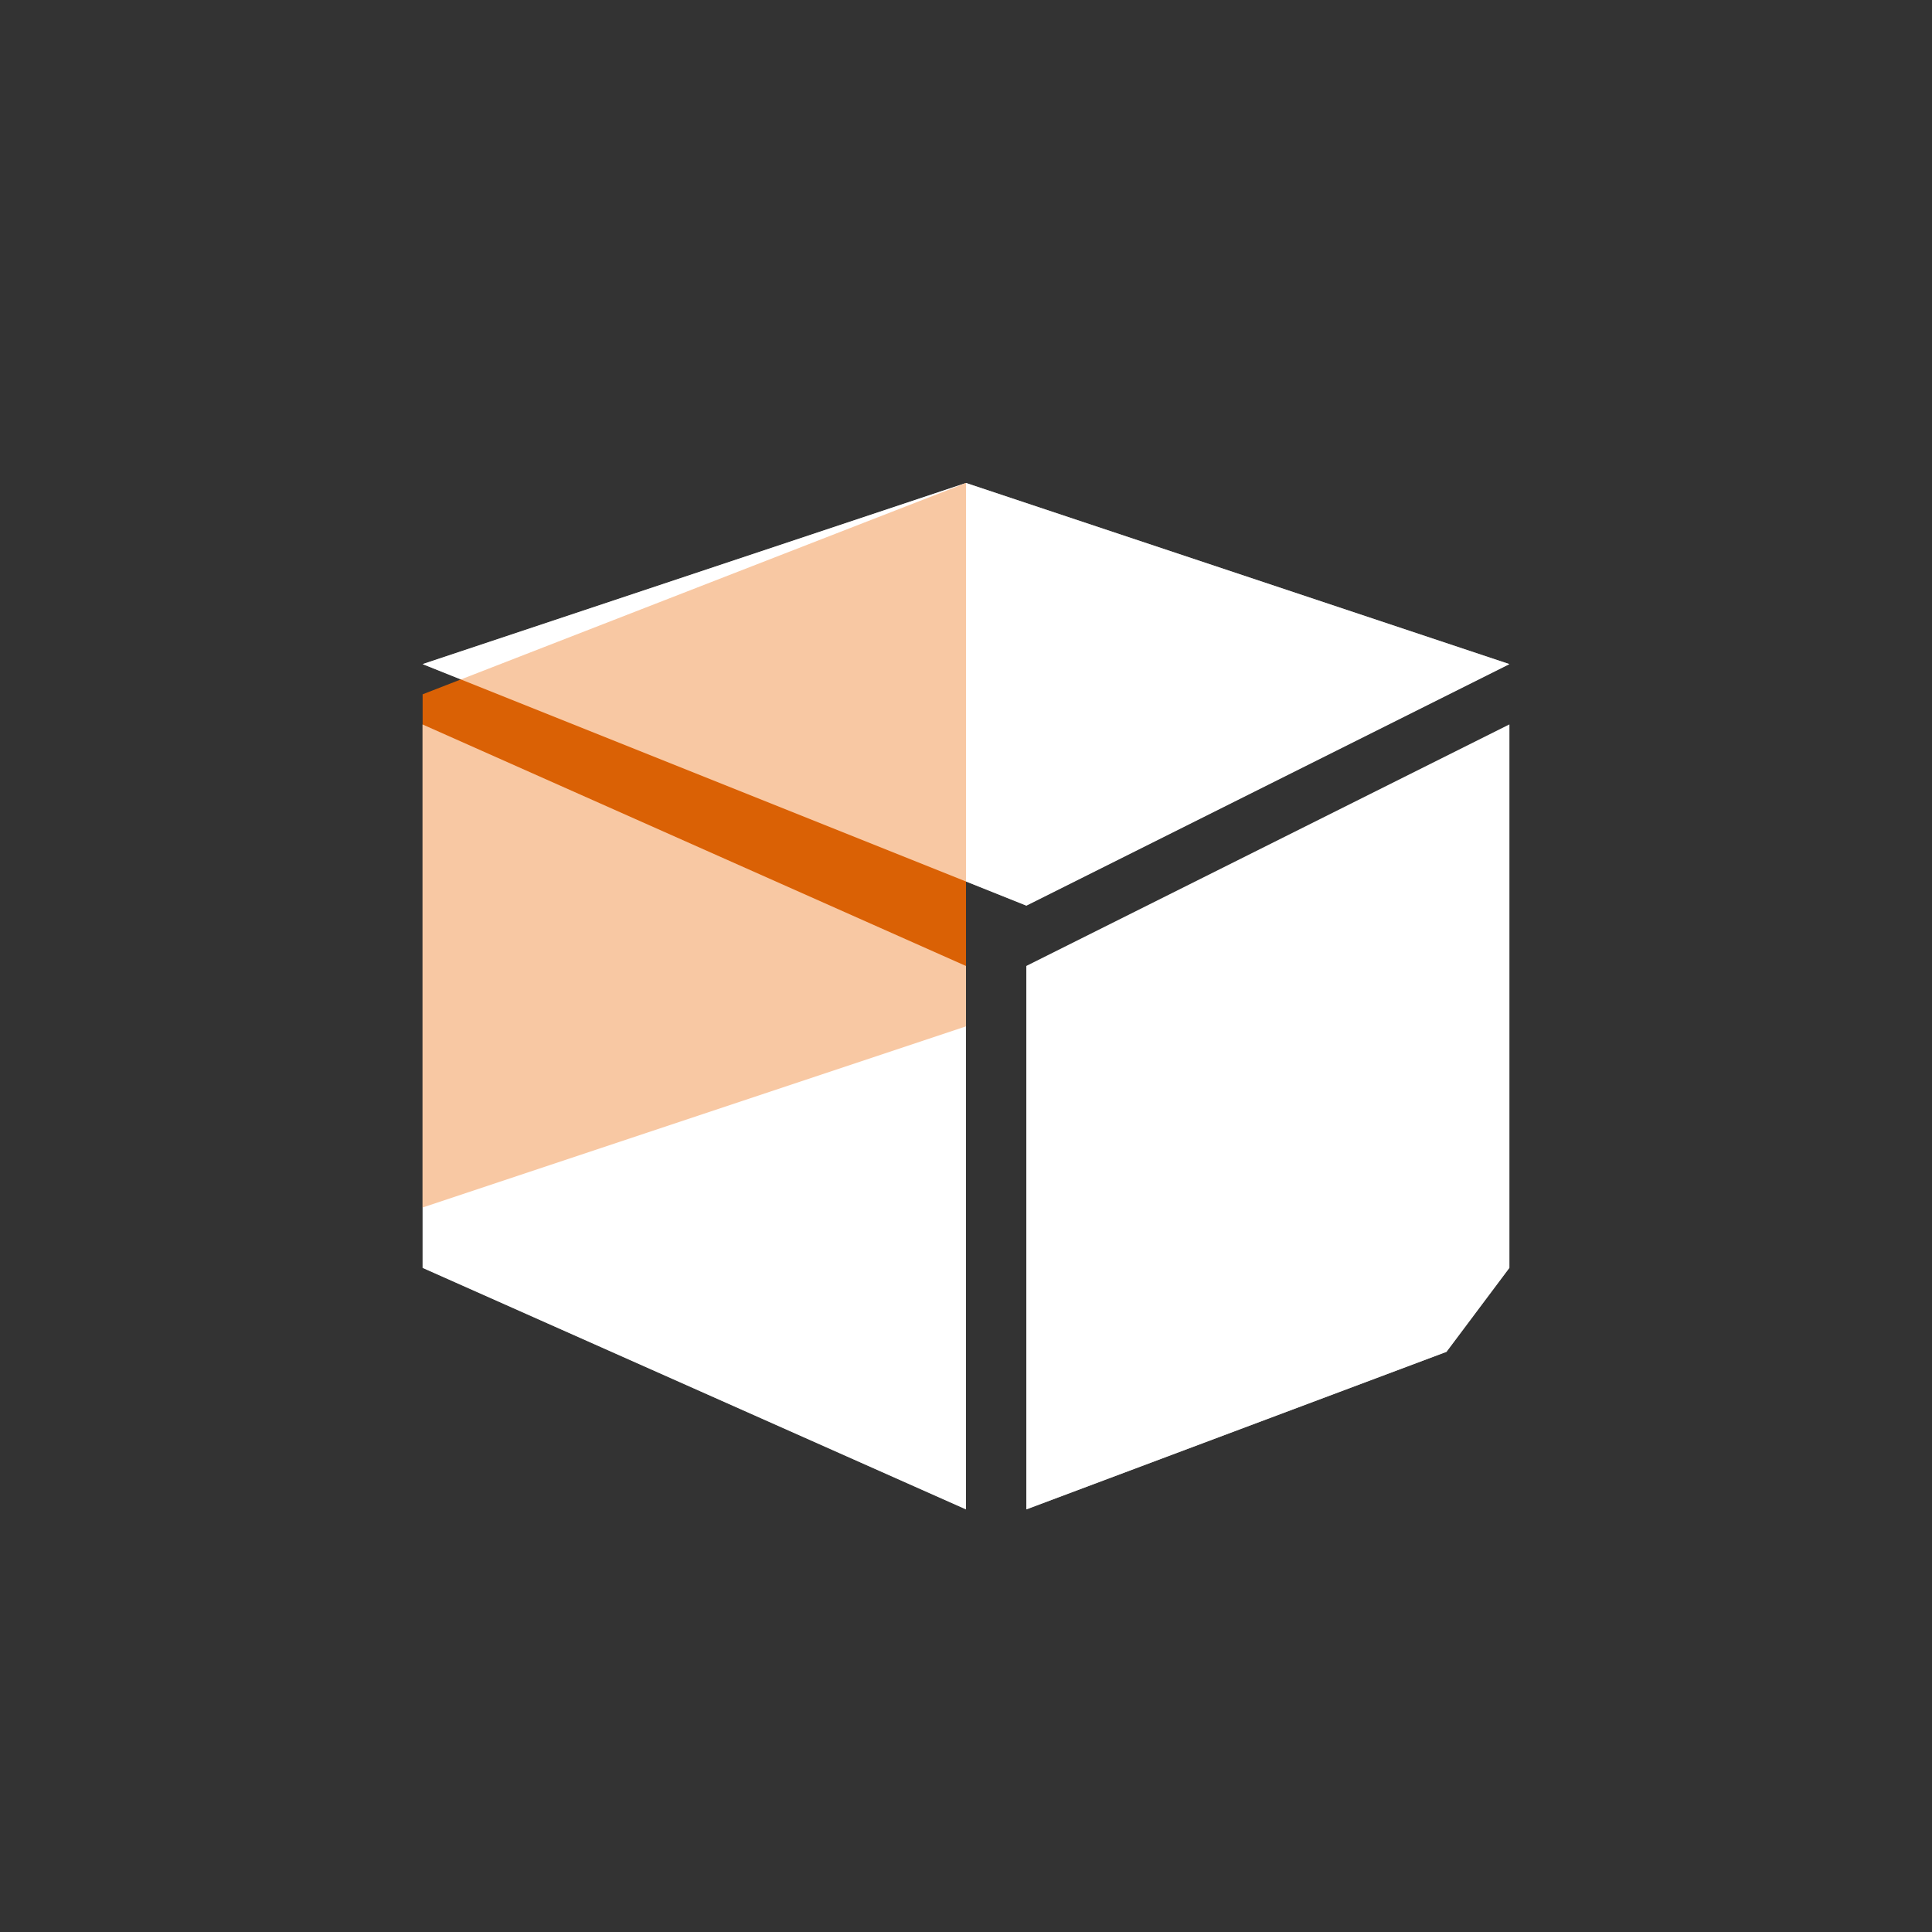 <?xml version="1.0" encoding="UTF-8" standalone="no"?>
<!DOCTYPE svg PUBLIC "-//W3C//DTD SVG 1.1//EN" "http://www.w3.org/Graphics/SVG/1.1/DTD/svg11.dtd">
<svg width="100%" height="100%" viewBox="0 0 32 32" version="1.1" xmlns="http://www.w3.org/2000/svg" xmlns:xlink="http://www.w3.org/1999/xlink" xml:space="preserve" xmlns:serif="http://www.serif.com/" style="fill-rule:evenodd;clip-rule:evenodd;stroke-linejoin:round;stroke-miterlimit:2;">
    <rect x="0" y="0" width="32" height="32" fill="#333333" stroke="none"/>
    <g transform="matrix(1,0,0,1,-1,0)">
        <path d="M26,11L17,8L8,11L18,15L26,11Z" style="fill:white;"/>
    </g>
    <g transform="matrix(1,0,0,1,-1,0)">
        <path d="M17,16L8,12L8,21L17,25L17,16Z" style="fill:white;"/>
    </g>
    <g transform="matrix(1,0,0,1,-1,0)">
        <path d="M26,12L18,16L18,25L24.958,22.391L26,21L26,19.371L26,12Z" style="fill:white;"/>
    </g>
    <g transform="matrix(1,-9.86076e-32,9.86076e-32,-1,-9,28)">
        <path d="M25,11L16,8L16,16.5L25,20L25,11Z" style="fill:rgb(236,102,0);fill-opacity:0.9;"/>
    </g>
    <g transform="matrix(1,0,0,1,-1,0)">
        <path d="M17,16L8,12L8,21L17,25L17,16Z" style="fill:white;fill-opacity:0.6;"/>
    </g>
    <g transform="matrix(1,0,0,1,-1,0)">
        <path d="M26,12L18,16L18,25L24.958,22.391L26,21L26,19.371L26,12Z" style="fill:white;fill-opacity:0.6;"/>
    </g>
    <g transform="matrix(1,0,0,1,-1,0)">
        <path d="M26,11L17,8L8,11L18,15L26,11Z" style="fill:white;fill-opacity:0.6;"/>
    </g>
</svg>
